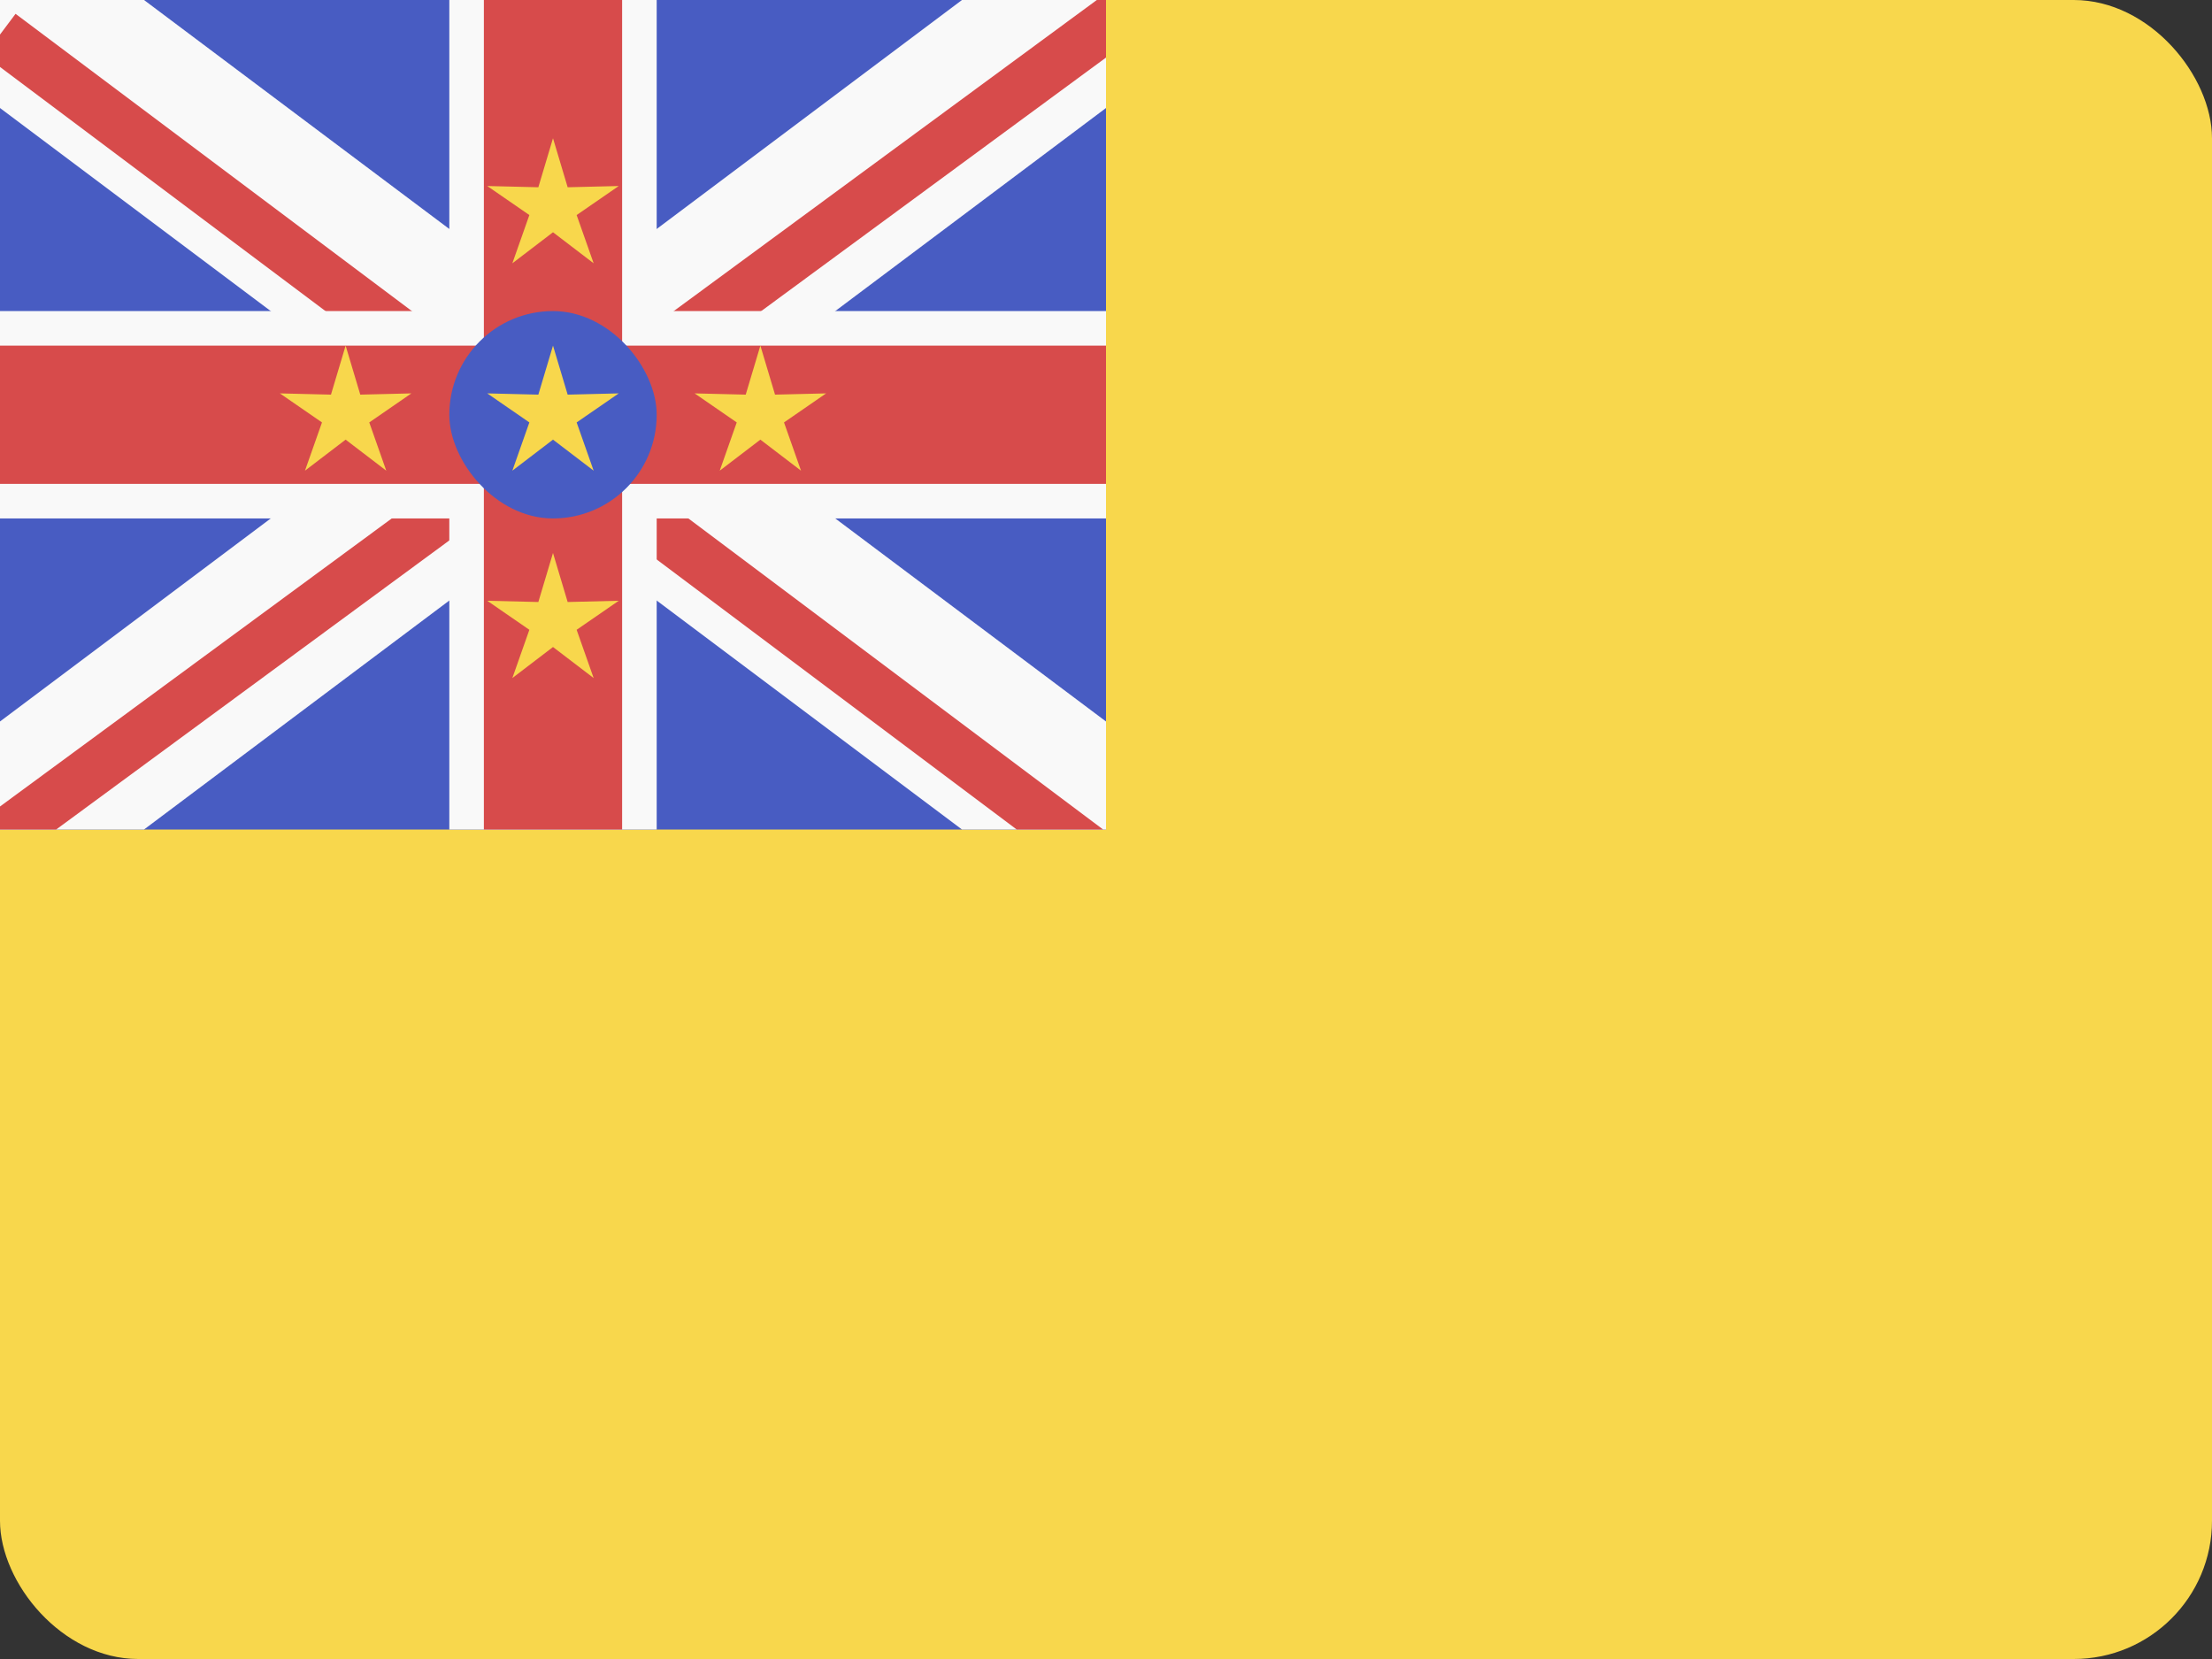 <svg width="32" height="24" viewBox="0 0 32 24" fill="none" xmlns="http://www.w3.org/2000/svg">
<rect x="0" y="0" width="32" height="24" fill="#333333" stroke="none"/>
<rect width="32" height="24" rx="2" fill="#F8D74C"/>
<g clip-path="url(#clip0_440_1586)">
<rect width="16" height="12" fill="#485CC2"/>
<path fill-rule="evenodd" clip-rule="evenodd" d="M16.75 1L0.75 13L-0.75 11L15.25 -1L16.75 1Z" fill="#F9F9F9"/>
<path fill-rule="evenodd" clip-rule="evenodd" d="M-0.75 1L15.25 13L16.75 11L0.75 -1L-0.75 1Z" fill="#F9F9F9"/>
<path fill-rule="evenodd" clip-rule="evenodd" d="M15.775 12.8L-0.225 0.8L0.225 0.2L16.225 12.2L15.775 12.8Z" fill="#D74B4B"/>
<path fill-rule="evenodd" clip-rule="evenodd" d="M-0.278 12.802L16.722 0.302L16.278 -0.302L-0.722 12.198L-0.278 12.802Z" fill="#D74B4B"/>
<path d="M9.5 1.31134e-07L9.5 12H6.5L6.5 0L9.5 1.31134e-07Z" fill="#F9F9F9"/>
<path d="M0 4.5H16V7.5H0V4.5Z" fill="#F9F9F9"/>
<path d="M0 5H16V7H0V5Z" fill="#D74B4B"/>
<path d="M9 8.74229e-08L9 12H7L7 0L9 8.74229e-08Z" fill="#D74B4B"/>
<path d="M8 2L8.212 2.709L8.951 2.691L8.342 3.111L8.588 3.809L8 3.36L7.412 3.809L7.658 3.111L7.049 2.691L7.788 2.709L8 2Z" fill="#F8D74C"/>
<path d="M8 8L8.212 8.709L8.951 8.691L8.342 9.111L8.588 9.809L8 9.36L7.412 9.809L7.658 9.111L7.049 8.691L7.788 8.709L8 8Z" fill="#F8D74C"/>
<path d="M5 5L5.212 5.709L5.951 5.691L5.342 6.111L5.588 6.809L5 6.36L4.412 6.809L4.658 6.111L4.049 5.691L4.788 5.709L5 5Z" fill="#F8D74C"/>
<path d="M11 5L11.212 5.709L11.951 5.691L11.342 6.111L11.588 6.809L11 6.36L10.412 6.809L10.658 6.111L10.049 5.691L10.788 5.709L11 5Z" fill="#F8D74C"/>
<rect x="6.5" y="4.5" width="3" height="3" rx="1.5" fill="#485CC2"/>
<path d="M8 5L8.212 5.709L8.951 5.691L8.342 6.111L8.588 6.809L8 6.36L7.412 6.809L7.658 6.111L7.049 5.691L7.788 5.709L8 5Z" fill="#F8D74C"/>
</g>
<defs>
<clipPath id="clip0_440_1586">
<rect width="16" height="12" fill="white"/>
</clipPath>
</defs>
</svg>
